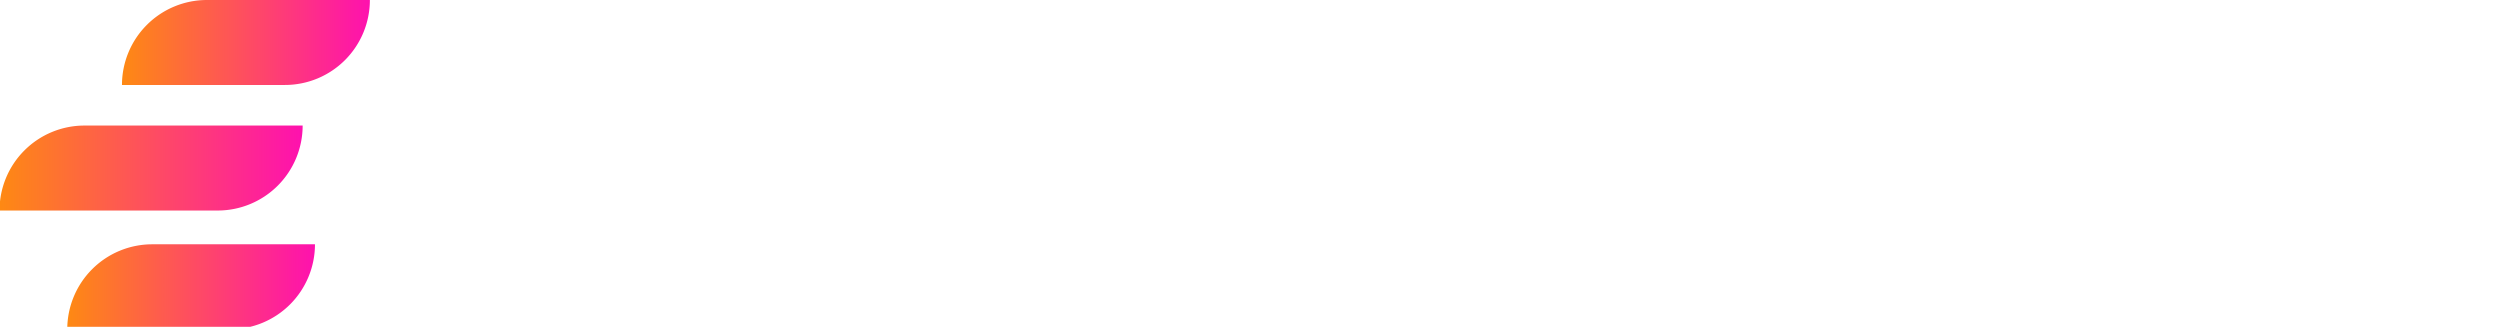 <svg width="153" height="20" fill="none" xmlns="http://www.w3.org/2000/svg">
  <g clipPath="url(#logo_svg__a)">
  <path d="M7.465 5.2a5.2 5.2 0 0 1 5.2-5.2h9.971a5.2 5.2 0 0 1-5.2 5.2H7.465Z" fill="url(#logo_svg__b)">
  </path>
  <path d="M4.117 20.151a5.2 5.2 0 0 1 5.2-5.2h9.959a5.2 5.2 0 0 1-5.2 5.2h-9.96Z" fill="url(#logo_svg__c)">
  </path>
  <path d="M4.52 12.884H-.03a5.2 5.2 0 0 1 5.2-5.2h13.352a5.2 5.2 0 0 1-5.2 5.2H4.52Z" fill="url(#logo_svg__d)"></path>
  <path
    className="fill-slate-700 dark:fill-white"
  d="M28.348 11.029c0-3.66 2.637-5.993 6.205-5.993a5.66 5.66 0 0 1 5.887 5.81s0 .569-.045 1.092h-8.66c.068 1.364 1.25 2.273 3.03 2.273a3.789 3.789 0 0 0 2.796-1.114l1.977 1.886a6.507 6.507 0 0 1-4.932 2.091c-3.727 0-6.273-2.34-6.273-5.932l.015-.113Zm8.683-1.311c0-1.046-1.114-1.91-2.478-1.91-1.515 0-2.682.842-2.773 1.91h5.25ZM42.122.944h3.387V16.78h-3.387V.944Zm5.159 10.085c0-3.66 2.637-5.993 6.205-5.993a5.66 5.66 0 0 1 5.887 5.81s0 .569-.045 1.092h-8.66c.068 1.364 1.25 2.273 3.03 2.273a3.789 3.789 0 0 0 2.796-1.114l1.977 1.886a6.508 6.508 0 0 1-4.932 2.091c-3.727 0-6.273-2.34-6.273-5.932l.015-.113Zm8.652-1.311c0-1.046-1.113-1.91-2.477-1.91-1.515 0-2.682.842-2.773 1.91h5.25Zm5.122-4.388h3.387v1.425a3.121 3.121 0 0 1 2.977-1.674 3.076 3.076 0 0 1 3.114 1.81c.757-1.431 2.204-1.81 3.788-1.81 2.614 0 4.068 1.788 4.068 4.743v6.955h-3.386v-6.546c0-1.319-.591-2.16-1.705-2.16s-1.91.932-1.91 2.273v6.433h-3.333v-6.546c0-1.319-.59-2.16-1.704-2.16-1.114 0-1.887.932-1.887 2.273v6.433h-3.386L61.055 5.33Zm19.024 5.699c0-3.66 2.636-5.993 6.205-5.993a5.66 5.66 0 0 1 5.886 5.81s0 .569-.045 1.092h-8.66c.069 1.364 1.25 2.273 3.03 2.273a3.789 3.789 0 0 0 2.797-1.114l1.977 1.886a6.508 6.508 0 0 1-4.932 2.091c-3.728 0-6.273-2.34-6.273-5.932l.015-.113Zm8.682-1.311c0-1.046-1.114-1.91-2.477-1.91-1.364 0-2.682.842-2.773 1.91h5.25Zm5.092-4.387h3.386v1.424c.477-1 1.75-1.674 3.341-1.674 2.819 0 4.387 1.788 4.387 4.743v6.955h-3.387v-6.546a1.945 1.945 0 0 0-2.09-2.16 2.182 2.182 0 0 0-2.274 2.273v6.433H93.83l.023-11.448Zm14.023 3.061h-1.515v-3.03h1.515V.974h3.296V5.36h2.523v3.03h-2.523v8.388h-3.296V8.392Zm12.114-3.266c1.751 0 3.092.697 3.41 1.697V5.308h3.386v11.448H123.4V15.24c-.318.977-1.659 1.704-3.41 1.704a5.933 5.933 0 0 1 0-11.856v.037Zm.614 8.789a2.863 2.863 0 1 0 0-5.726 2.863 2.863 0 0 0 0 5.726Zm8.433-8.584h3.416v1.561a3.41 3.41 0 0 1 3.319-1.81c.318 0 .704.045.886.06v3.182a5.474 5.474 0 0 0-1.174-.121c-1.932 0-3.031 1.113-3.031 2.977v5.591h-3.386l-.03-11.44Zm7.962 0h3.523l3.03 7.63 3.092-7.63h3.523l-6.751 15.857h-3.477l1.841-4.205-4.781-11.652Z">
  </path></g><defs>
    <linearGradient id="logo_svg__b" x1="7.486" y1="2.878" x2="22.768" y2="2.878" gradientUnits="userSpaceOnUse">
      <stop stop-color="#FE8913"></stop><stop offset="1" stop-color="#FE10B0"></stop></linearGradient>
      <linearGradient id="logo_svg__c" x1="4.138" y1="17.829" x2="19.407" y2="17.829" gradientUnits="userSpaceOnUse">
        <stop stop-color="#FE8913"></stop><stop offset="1" stop-color="#FE10B0"></stop></linearGradient><linearGradient id="logo_svg__d" x1="-0.004" y1="10.562" x2="18.682" y2="10.562" gradientUnits="userSpaceOnUse"><stop stop-color="#FE8913"></stop><stop offset="1" stop-color="#FE10B0"></stop>
  </linearGradient><clipPath id="logo_svg__a"><path fill="#fff" d="M0 0h153v23.611H0z"></path>
  </clipPath>
  </defs>
</svg>